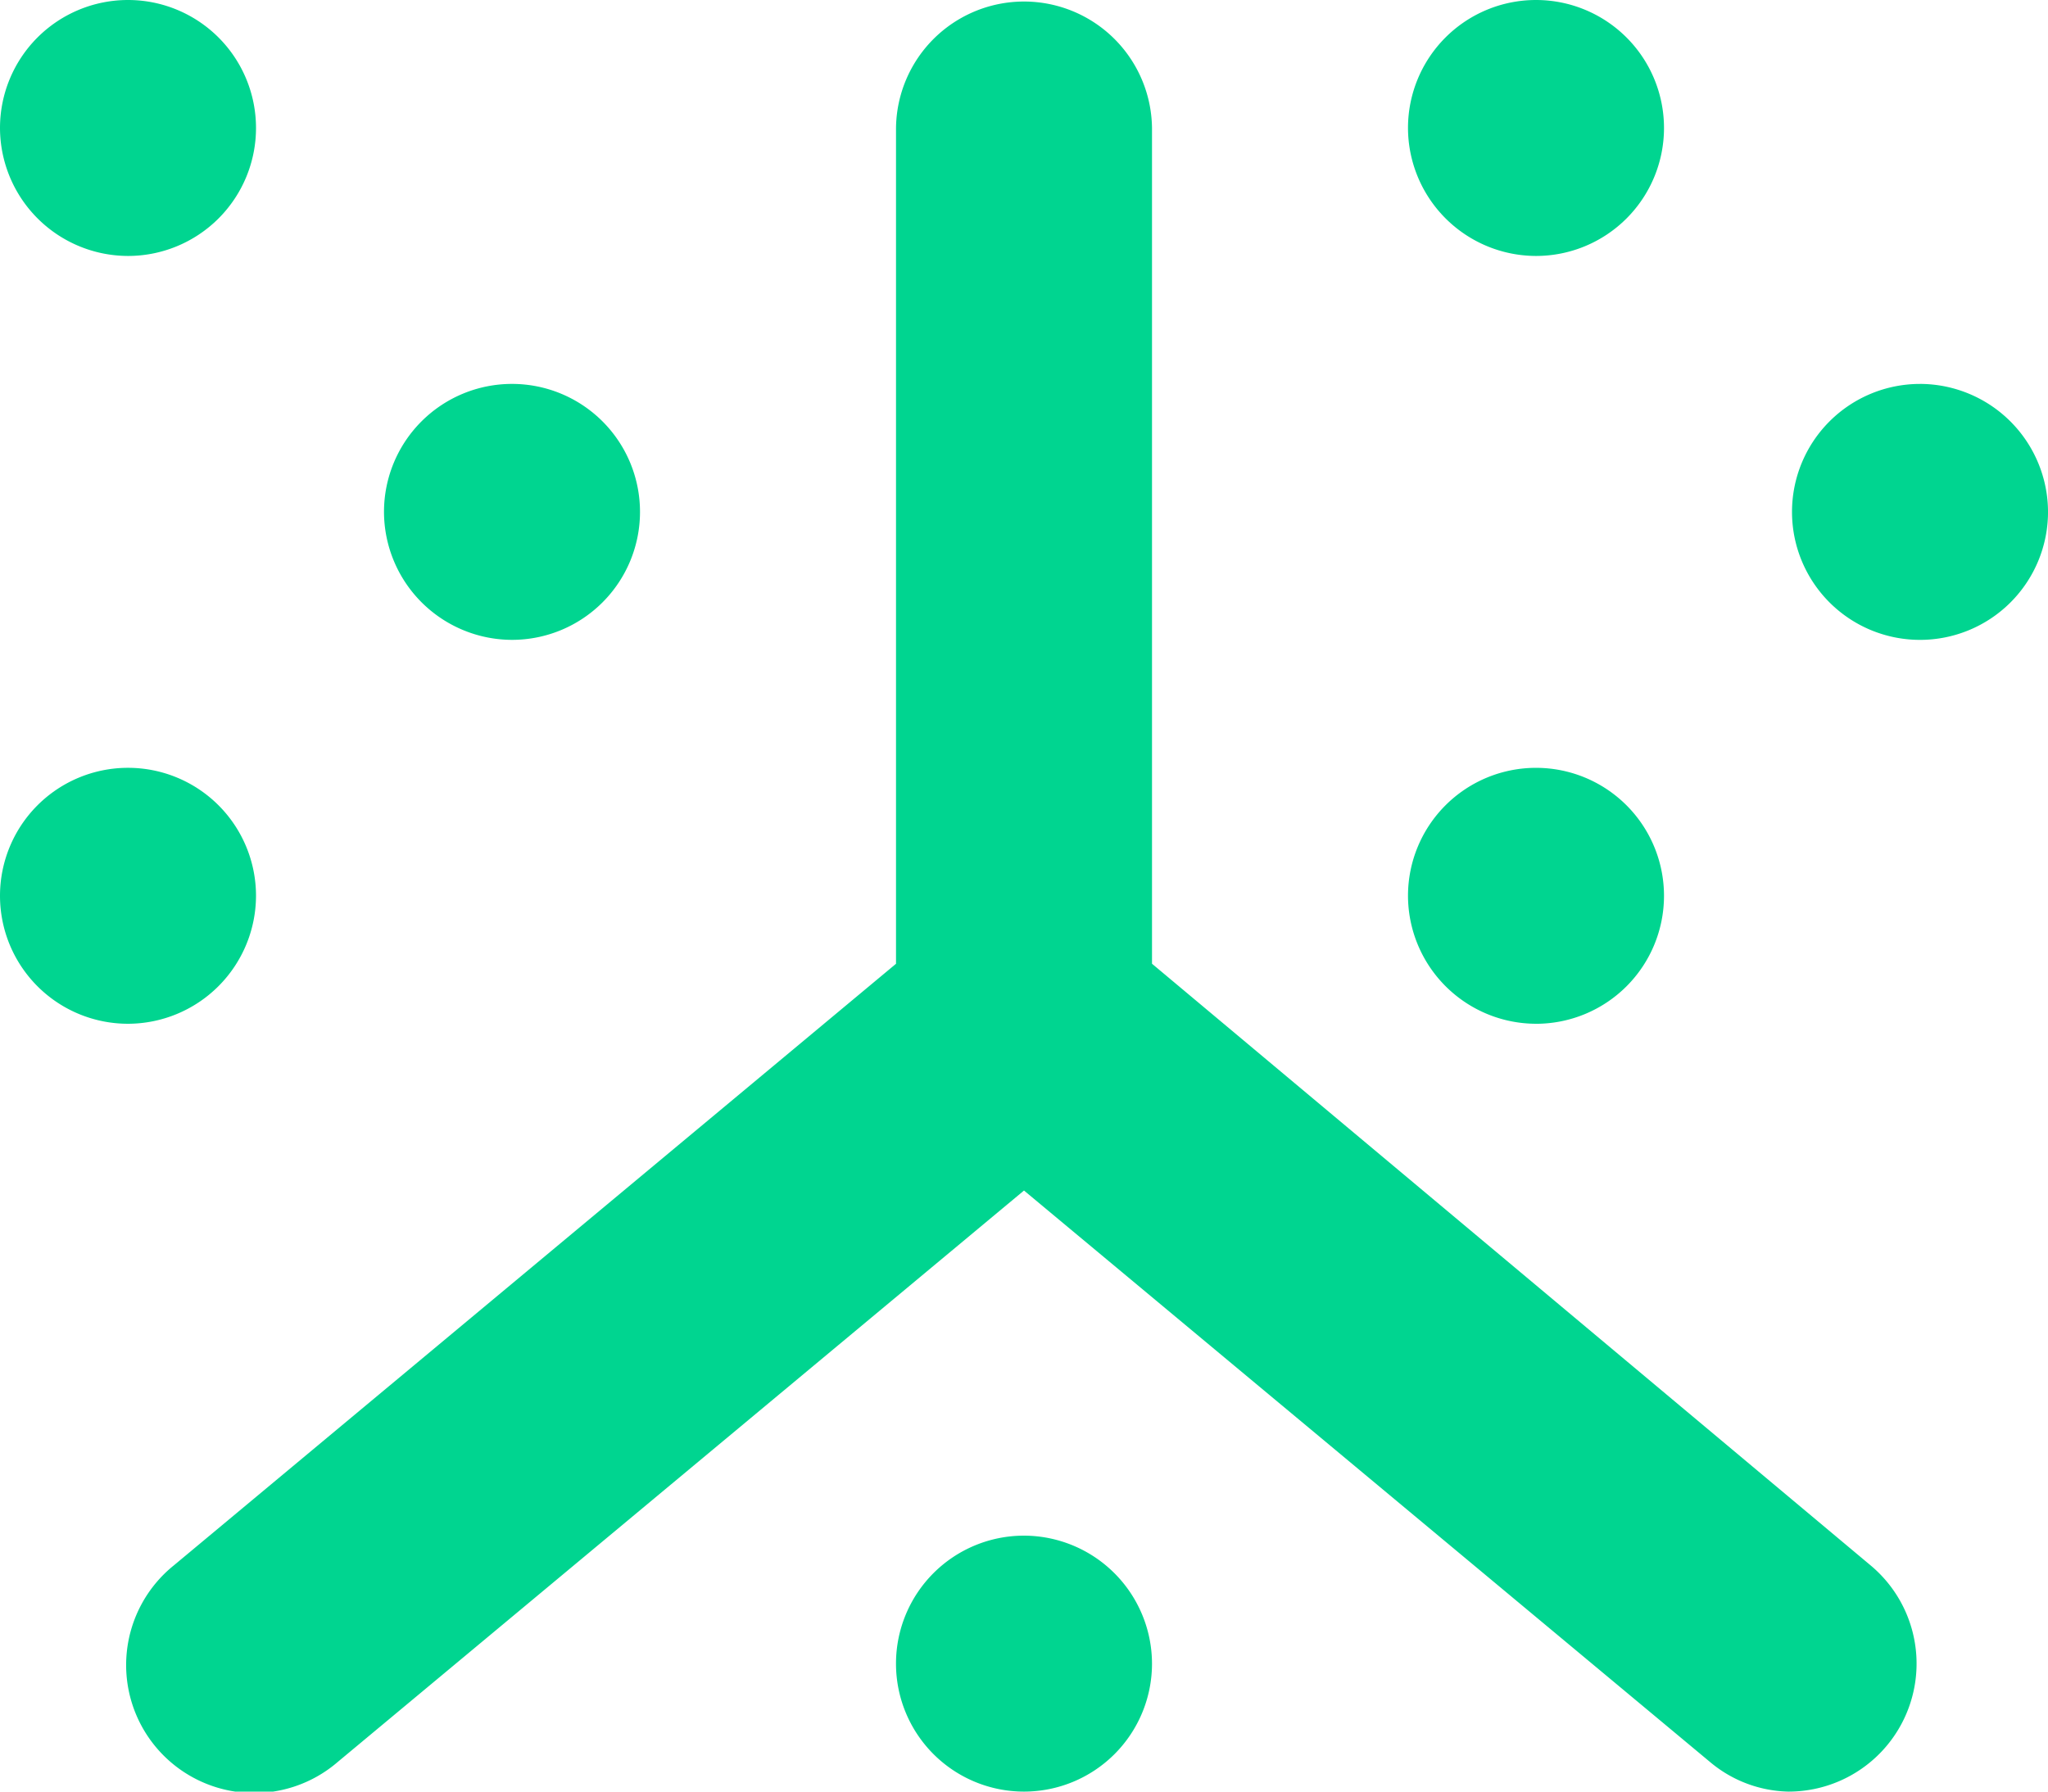 <svg xmlns="http://www.w3.org/2000/svg" width="111.5" height="97.563" viewBox="0 0 111.5 97.563">
  <path id="chart-scatter-3d" d="M27.875,66.844a6.969,6.969,0,1,0-6.969-6.969A6.984,6.984,0,0,0,27.875,66.844Zm55.75-20.906a6.969,6.969,0,1,0-6.969-6.969A6.984,6.984,0,0,0,83.625,45.938Zm0,41.813a6.969,6.969,0,1,0-6.969-6.969A6.984,6.984,0,0,0,83.625,87.75ZM6.969,45.938A6.969,6.969,0,1,0,0,38.969,6.984,6.984,0,0,0,6.969,45.938Zm97.563,6.969a6.969,6.969,0,1,0,6.969,6.969A6.984,6.984,0,0,0,104.531,52.906ZM55.75,115.625a6.969,6.969,0,1,0,6.969,6.969A6.984,6.984,0,0,0,55.75,115.625ZM13.938,80.781A6.969,6.969,0,1,0,6.969,87.75,6.984,6.984,0,0,0,13.938,80.781Zm48.781,3.7V38.969a6.969,6.969,0,0,0-13.937,0V84.483L9.473,117.237a6.969,6.969,0,1,0,8.928,10.7L55.75,96.831,93.1,127.951a6.838,6.838,0,0,0,4.268,1.612,6.969,6.969,0,0,0,4.47-12.322Z" transform="translate(0 -32)" fill="#00d590"/>
</svg>
